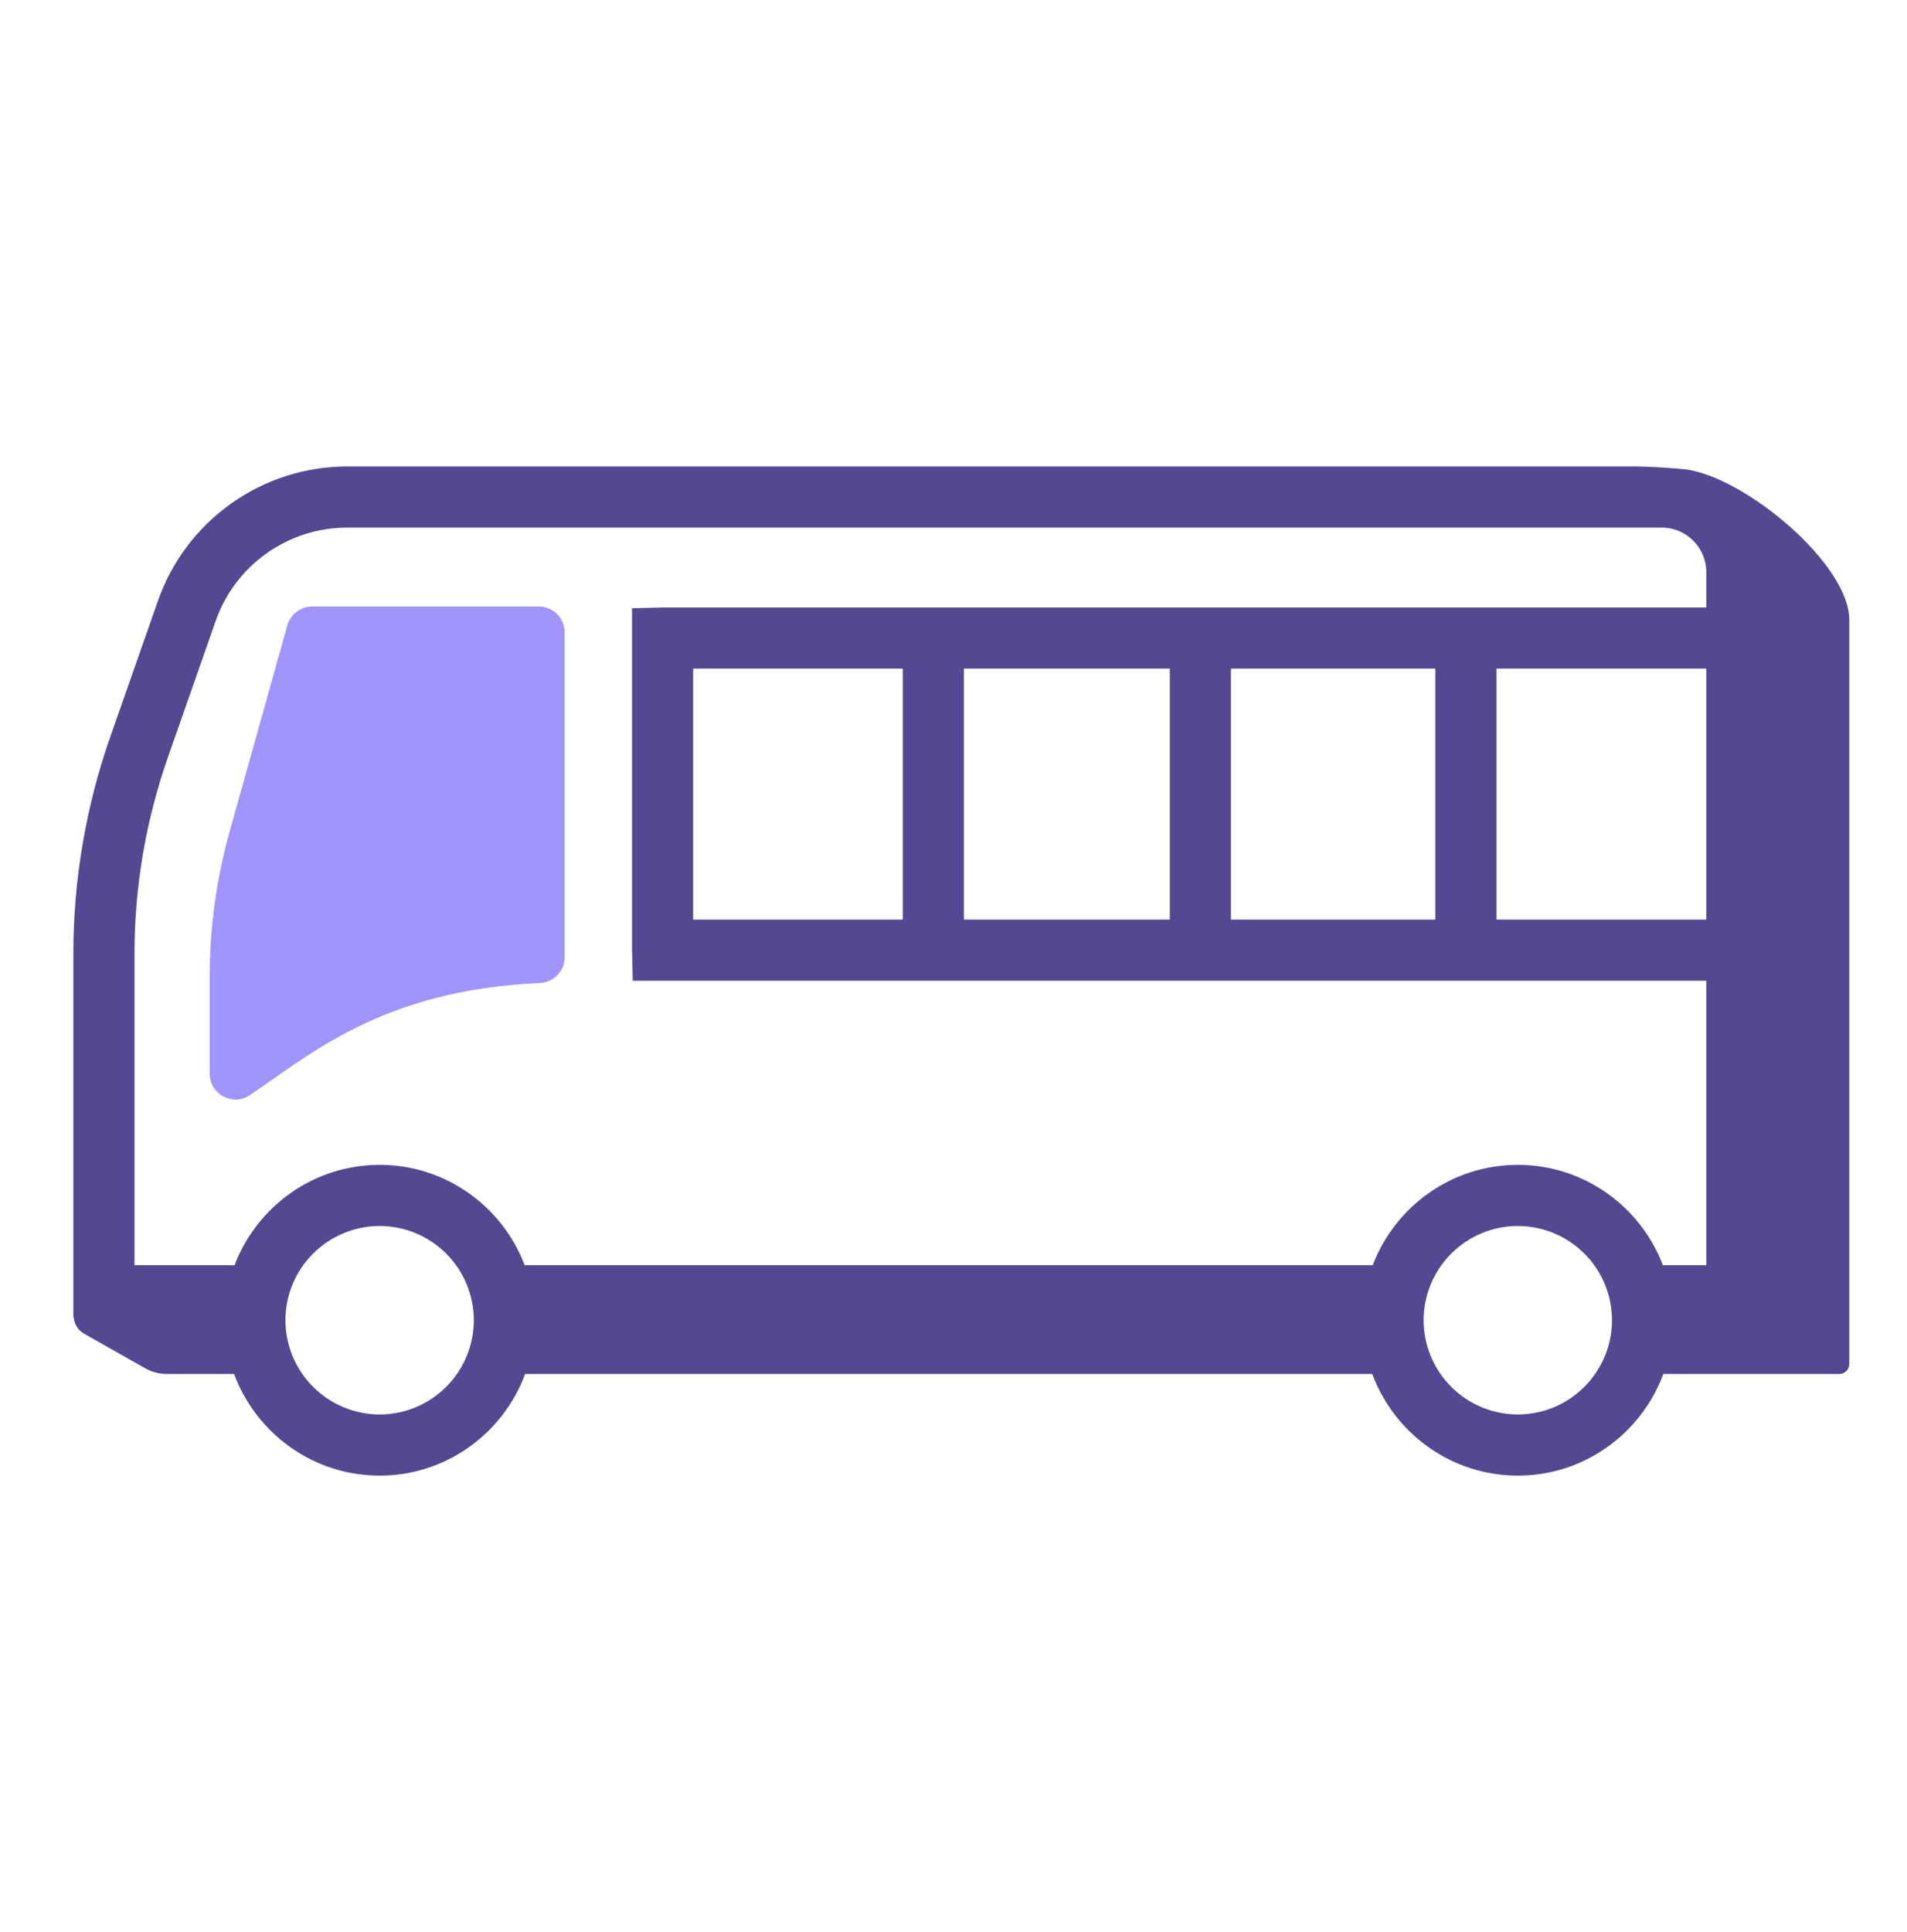 <svg width="78" height="79" viewBox="0 0 78 79" fill="none" xmlns="http://www.w3.org/2000/svg">
<path fill-rule="evenodd" clip-rule="evenodd" d="M21.356 24.8H12.772C12.541 24.8 12.316 24.875 12.132 25.014C11.948 25.154 11.815 25.349 11.752 25.572L9.396 33.992C8.852 35.936 8.576 37.946 8.576 39.966V43.899C8.576 44.737 9.509 45.249 10.208 44.786C12.631 43.175 15.598 40.484 22.064 40.196C22.636 40.171 23.094 39.72 23.094 39.148V25.853C23.094 25.269 22.621 24.8 22.037 24.8" fill="#A094FC"/>
<path fill-rule="evenodd" clip-rule="evenodd" d="M28.352 37.602H36.924V27.34H28.352V37.602ZM39.424 37.602H47.848V27.34H39.424V37.602ZM50.348 37.602H58.707V27.34H50.348V37.602ZM68.015 51.733C67.104 49.339 64.791 47.63 62.081 47.63C59.371 47.63 57.058 49.34 56.147 51.733H21.461C20.55 49.339 18.238 47.63 15.528 47.63C12.818 47.63 10.505 49.34 9.594 51.733H5.5V39.019C5.5 36.263 5.962 33.547 6.875 30.945L8.824 25.384C9.215 24.271 9.943 23.306 10.906 22.623C11.868 21.941 13.02 21.573 14.2 21.573H67.97C68.974 21.573 69.791 22.389 69.791 23.392V24.84H27.131L25.852 24.87V38.822L25.881 40.102H69.791V51.733H68.015ZM58.228 53.983C58.229 52.961 58.636 51.982 59.358 51.26C60.08 50.537 61.059 50.131 62.081 50.13C63.103 50.131 64.082 50.537 64.804 51.259C65.527 51.981 65.933 52.961 65.934 53.983C65.933 55.004 65.527 55.984 64.804 56.706C64.082 57.429 63.103 57.835 62.081 57.837C61.059 57.835 60.08 57.429 59.358 56.706C58.635 55.984 58.229 55.004 58.228 53.983ZM11.675 53.983C11.676 52.961 12.082 51.981 12.805 51.259C13.527 50.537 14.506 50.131 15.528 50.13C16.549 50.131 17.529 50.537 18.251 51.26C18.973 51.982 19.38 52.961 19.381 53.983C19.38 55.004 18.974 55.984 18.251 56.706C17.529 57.429 16.55 57.835 15.528 57.837C14.506 57.835 13.527 57.429 12.805 56.706C12.082 55.984 11.676 55.004 11.675 53.983ZM61.208 37.602H69.791V27.34H61.208V37.602ZM66.971 19.073H14.2C12.502 19.074 10.845 19.602 9.46 20.585C8.074 21.567 7.027 22.955 6.464 24.558L4.515 30.117C3.511 32.978 2.999 35.987 3 39.019V53.865H3.017C3.026 54.002 3.069 54.134 3.142 54.249C3.214 54.365 3.314 54.461 3.433 54.529L5.944 55.952C6.209 56.102 6.51 56.181 6.815 56.181H9.575C10.472 58.603 12.798 60.337 15.528 60.337C18.257 60.337 20.583 58.603 21.48 56.181H56.128C57.026 58.603 59.352 60.337 62.081 60.337C64.811 60.337 67.136 58.603 68.034 56.181H75.231C75.285 56.182 75.338 56.171 75.387 56.151C75.437 56.13 75.482 56.1 75.52 56.062C75.558 56.024 75.588 55.979 75.608 55.93C75.629 55.88 75.639 55.827 75.639 55.773V25.343C75.639 23.069 71.398 19.514 68.94 19.192C68.285 19.128 67.629 19.088 66.971 19.073Z" fill="#534891"/>
</svg>
